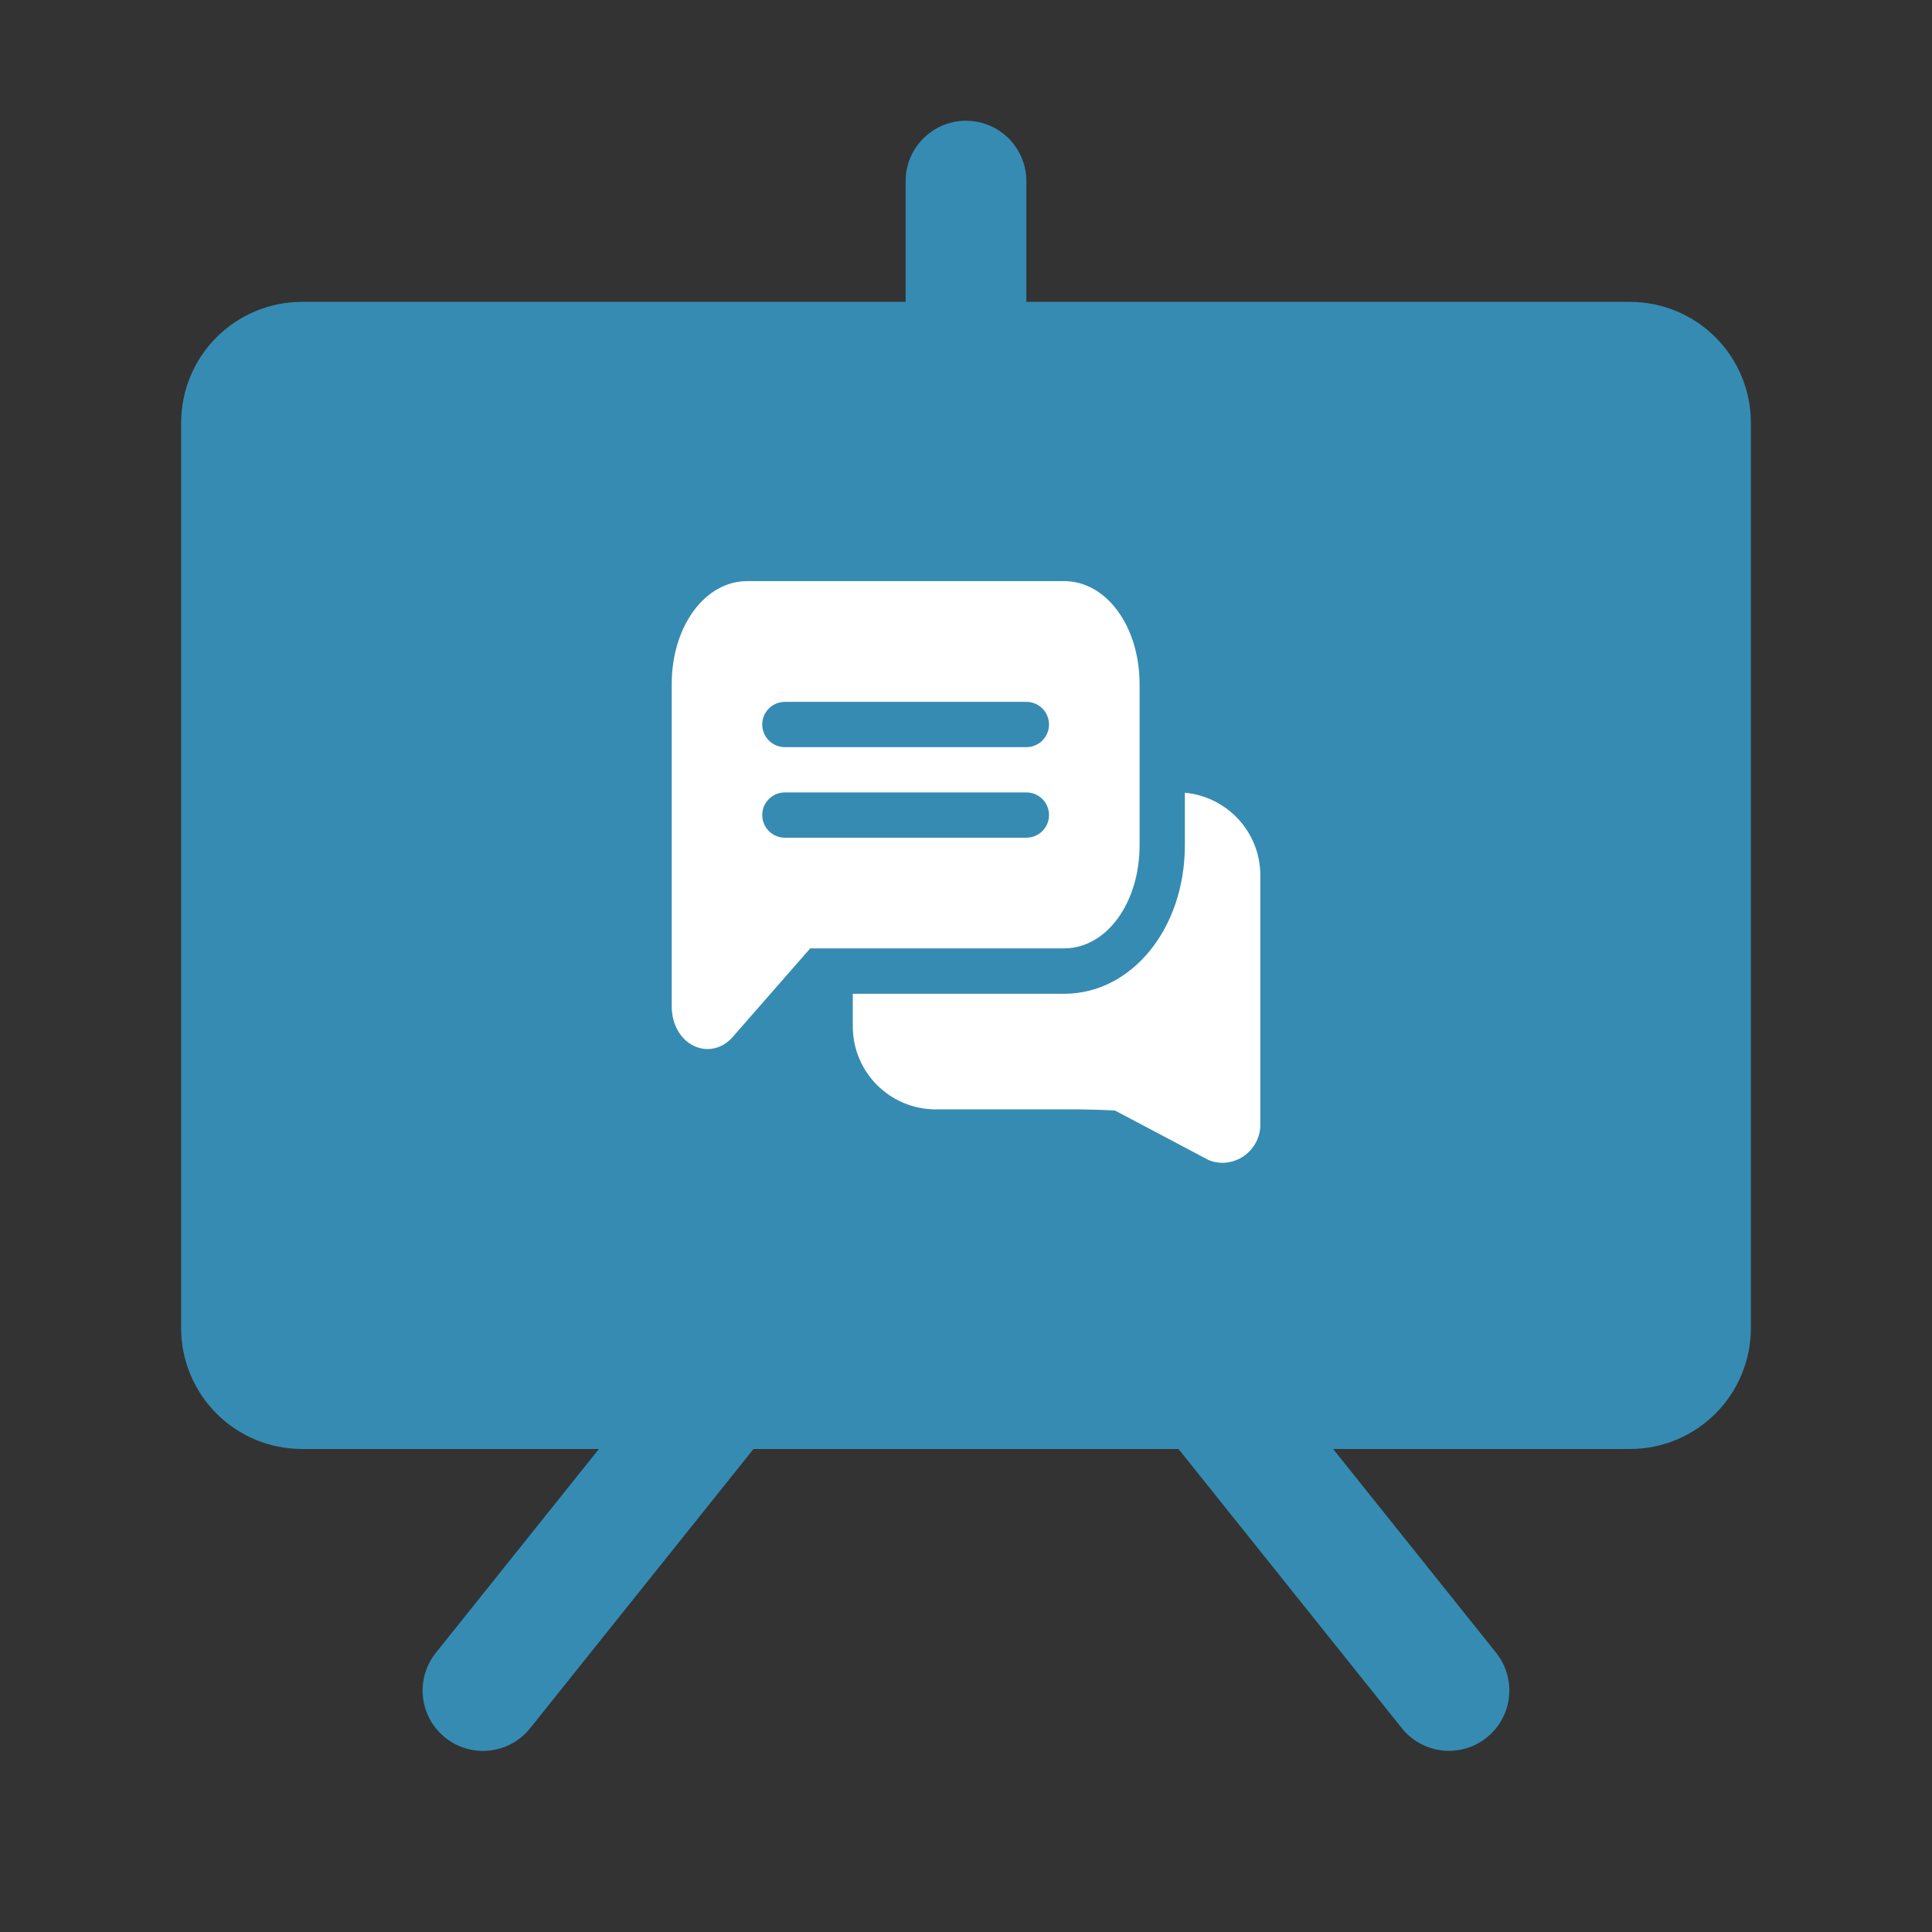 <svg width="64" height="64" viewBox="0 0 64 64" fill="none" xmlns="http://www.w3.org/2000/svg">
<rect x="0" y="0" width="64" height="64" fill="#333333" stroke="none"/>
<g clip-path="url(#clip0_171_649)">
<path d="M54 10H34V6C34 5.47 33.789 4.961 33.414 4.586C33.039 4.211 32.53 4 32 4C31.47 4 30.961 4.211 30.586 4.586C30.211 4.961 30 5.47 30 6V10H10C8.94 10.001 7.923 10.423 7.173 11.173C6.423 11.923 6.001 12.94 6 14V44C6.001 45.06 6.423 46.077 7.173 46.827C7.923 47.577 8.94 47.999 10 48H19.839L14.438 54.751C14.274 54.956 14.152 55.191 14.078 55.444C14.005 55.696 13.982 55.96 14.011 56.221C14.04 56.483 14.12 56.736 14.247 56.966C14.374 57.196 14.544 57.399 14.75 57.563C14.955 57.727 15.19 57.849 15.443 57.922C15.695 57.995 15.96 58.018 16.221 57.989C16.482 57.96 16.735 57.88 16.965 57.753C17.195 57.626 17.398 57.455 17.562 57.249L24.961 48H39.039L46.438 57.249C46.77 57.663 47.252 57.928 47.779 57.986C48.306 58.045 48.834 57.892 49.248 57.56C49.662 57.229 49.928 56.747 49.986 56.221C50.045 55.694 49.892 55.165 49.562 54.751L44.161 48H54C55.06 47.999 56.077 47.577 56.827 46.827C57.577 46.077 57.999 45.06 58 44V14C57.999 12.94 57.577 11.923 56.827 11.173C56.077 10.423 55.06 10.001 54 10Z" fill="#368BB2"/>
<path d="M41.75 29V37.26C41.75 37.68 41.54 38.06 41.2 38.3C40.99 38.44 40.74 38.52 40.5 38.52C40.34 38.52 40.18 38.49 40.04 38.43L36.94 36.79C36.68 36.77 36 36.75 35.81 36.75H31C29.48 36.75 28.25 35.52 28.25 34V32.92H35.25C37.49 32.92 39.25 30.76 39.25 28V26.26C40.65 26.39 41.75 27.56 41.75 29ZM37.75 22.666V27.999C37.75 29.915 36.652 31.416 35.25 31.416H26.84L24.265 34.359C24.041 34.614 23.745 34.751 23.441 34.751C23.317 34.751 23.193 34.729 23.071 34.683C22.573 34.495 22.251 33.965 22.251 33.332V22.666C22.251 20.751 23.349 19.25 24.751 19.25H35.251C36.653 19.25 37.75 20.751 37.75 22.666ZM34.75 27C34.75 26.586 34.414 26.25 34 26.25H26C25.586 26.25 25.25 26.586 25.25 27C25.25 27.414 25.586 27.75 26 27.75H34C34.414 27.75 34.75 27.414 34.75 27ZM34.75 24C34.75 23.586 34.414 23.25 34 23.25H26C25.586 23.25 25.25 23.586 25.25 24C25.25 24.414 25.586 24.75 26 24.75H34C34.414 24.75 34.75 24.414 34.75 24Z" fill="white"/>
</g>
<defs>
<clipPath id="clip0_171_649">
<rect width="64" height="64" fill="white"/>
</clipPath>
</defs>
</svg>
